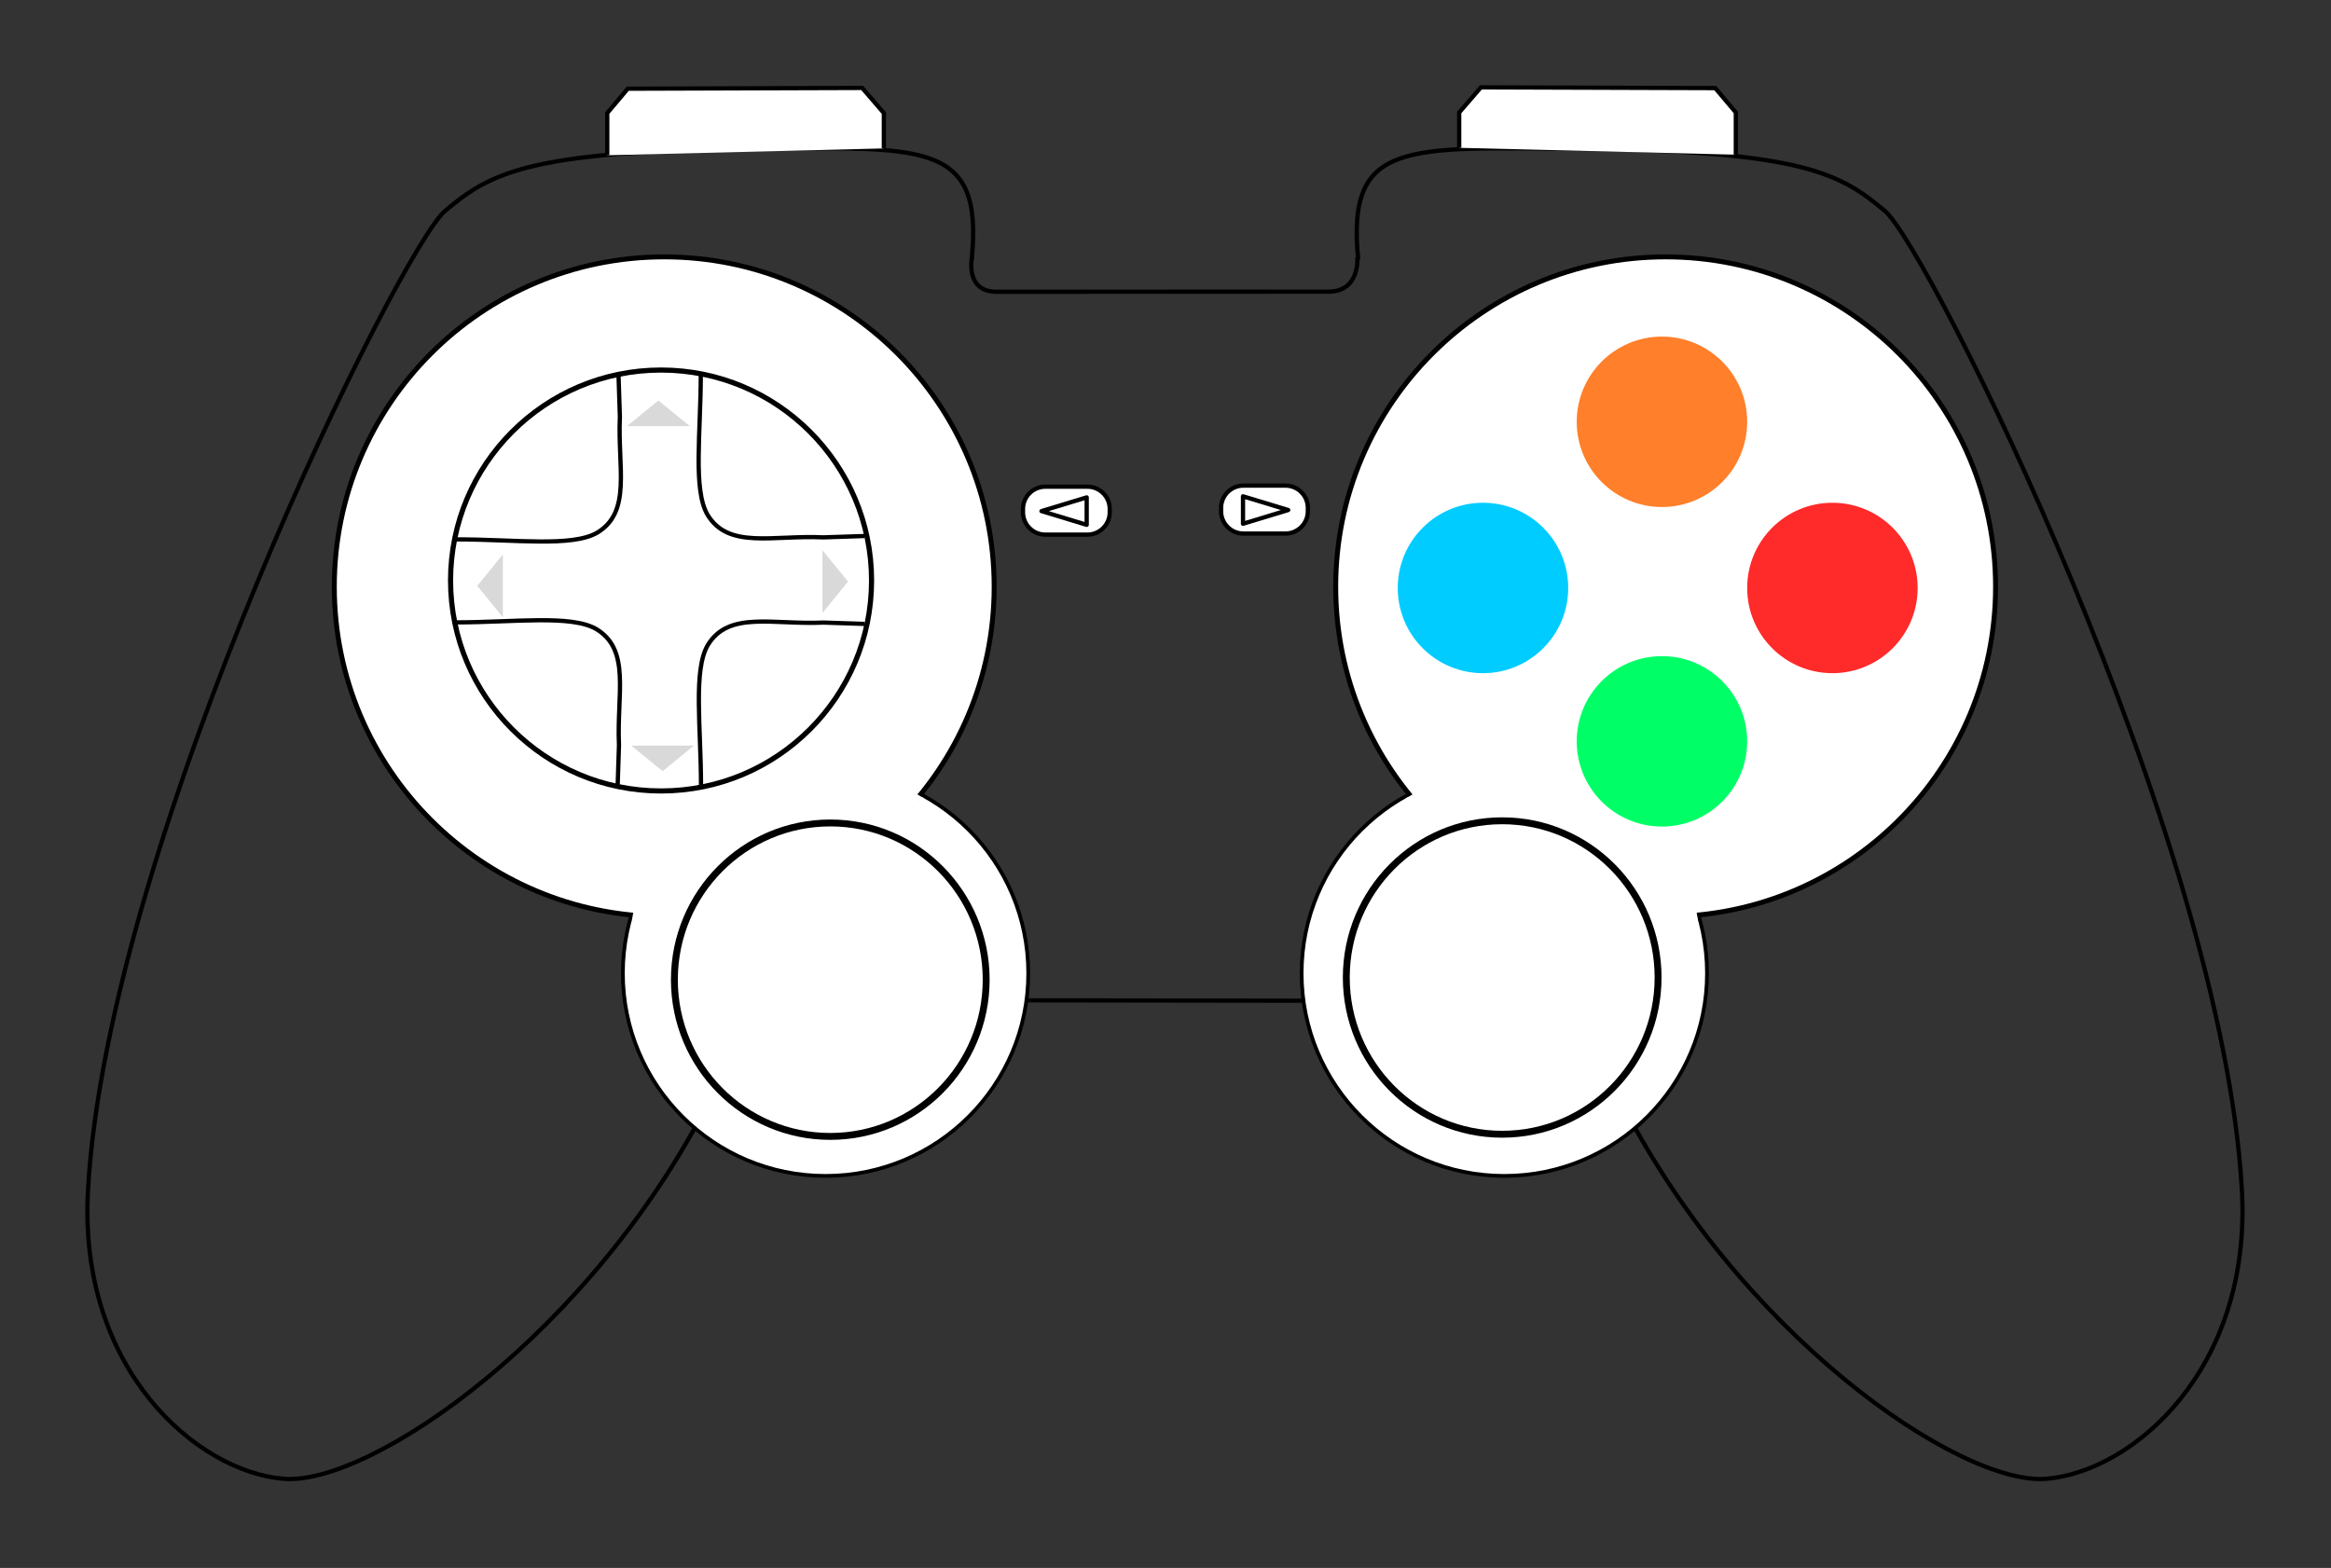 <svg xmlns="http://www.w3.org/2000/svg" width="547" height="368" viewBox="0 0 547 368" fill="none">
<rect x="0" y="0" width="547" height="368" fill="#333333" stroke="none"/>
<path d="M167.301 256.642C139.265 313.071 86.801 348.731 66.568 347.089C46.334 345.447 18.331 321.504 20.644 279.441C25.204 196.527 94.232 58.032 104.443 49.499C114.655 40.967 123.23 35.422 175.673 34.975C216.695 34.626 230.872 32.714 228.015 60.928" stroke="black"/>
<path d="M318.519 60.361C318.519 60.361 319.254 68.465 311.72 68.454C304.186 68.444 241.371 68.491 233.837 68.48C226.303 68.47 228.11 60.234 228.11 60.234" stroke="black"/>
<path d="M241.291 228.428C241.291 254.697 219.997 275.993 193.729 275.993C167.461 275.993 146.167 254.697 146.167 228.428C146.167 202.159 167.461 180.863 193.729 180.863C219.997 180.863 241.291 202.159 241.291 228.428Z" fill="white" stroke="black" stroke-width="0.873"/>
<path d="M233.294 137.714C233.294 180.473 198.631 215.135 155.872 215.135C113.113 215.135 78.45 180.473 78.45 137.714C78.45 94.955 113.113 60.292 155.872 60.292C198.631 60.292 233.294 94.955 233.294 137.714Z" fill="white" stroke="black" stroke-width="1.156"/>
<path d="M216.498 187.759C213.341 185.897 213.341 185.897 213.341 185.897" stroke="white"/>
<path d="M148.796 215.995L149.198 213.629" stroke="white"/>
<path d="M215.188 187.643H149.652V222.108H215.188V187.643Z" fill="white" stroke="white"/>
<path d="M379.437 256.642C407.472 313.071 459.936 348.731 480.169 347.089C500.403 345.447 528.406 321.504 526.093 279.441C521.533 196.527 452.505 58.032 442.294 49.499C432.082 40.967 423.508 35.422 371.064 34.975C330.042 34.626 315.865 32.714 318.722 60.928" stroke="black"/>
<path d="M305.446 228.428C305.446 254.697 326.74 275.993 353.008 275.993C379.276 275.993 400.57 254.697 400.57 228.428C400.57 202.159 379.276 180.863 353.008 180.863C326.74 180.863 305.446 202.159 305.446 228.428Z" fill="white" stroke="black" stroke-width="0.873"/>
<path d="M313.443 137.714C313.443 180.473 348.106 215.135 390.865 215.135C433.624 215.135 468.287 180.473 468.287 137.714C468.287 94.955 433.624 60.292 390.865 60.292C348.106 60.292 313.443 94.955 313.443 137.714Z" fill="white" stroke="black" stroke-width="1.156"/>
<path d="M330.24 187.759C333.396 185.897 333.396 185.897 333.396 185.897" stroke="white"/>
<path d="M397.941 215.995L397.539 213.629" stroke="white"/>
<path d="M396.98 187.764H331.284V221.4H396.98V187.764Z" fill="white" stroke="white" stroke-width="0.988"/>
<path d="M240.724 234.786L305.545 234.876" stroke="black"/>
<path d="M204.524 136.249C204.524 163.53 182.408 185.646 155.126 185.646C127.845 185.646 105.729 163.53 105.729 136.249C105.729 108.967 127.845 86.851 155.126 86.851C182.408 86.851 204.524 108.967 204.524 136.249Z" fill="white" stroke="black" stroke-width="1.205"/>
<path d="M145.148 88.166C145.148 88.166 145.366 94.38 145.464 97.829C144.907 109.784 148.296 120.093 140.161 125.013C134.268 128.461 120.89 126.594 107.14 126.594" stroke="black"/>
<path d="M202.877 125.807C202.877 125.807 196.663 126.024 193.215 126.123C181.259 125.565 170.95 128.955 166.03 120.819C162.582 114.926 164.45 101.548 164.45 87.798" stroke="black"/>
<path d="M144.937 184.504C144.937 184.504 145.155 178.291 145.253 174.842C144.696 162.886 148.085 152.578 139.949 147.658C134.056 144.209 120.678 146.077 106.928 146.077" stroke="black"/>
<path d="M202.929 146.438C202.929 146.438 196.716 146.22 193.267 146.122C181.311 146.679 171.003 143.29 166.083 151.426C162.634 157.319 164.502 170.697 164.502 184.447" stroke="black"/>
<path d="M231.419 229.94C231.419 250.257 215.04 266.726 194.836 266.726C174.632 266.726 158.253 250.257 158.253 229.94C158.253 209.624 174.632 193.154 194.836 193.154C215.04 193.154 231.419 209.624 231.419 229.94Z" fill="white" stroke="black" stroke-width="1.618" id="joystick-right"/>
<path d="M389.093 229.429C389.093 249.745 372.714 266.215 352.51 266.215C332.305 266.215 315.926 249.745 315.926 229.429C315.926 209.113 332.305 192.643 352.51 192.643C372.714 192.643 389.093 209.113 389.093 229.429Z" fill="white" stroke="black" stroke-width="1.618" id="joystick-left"/>
<path d="M301.66 113.975H291.785C288.891 113.975 286.545 116.321 286.545 119.215V119.986C286.545 122.88 288.891 125.226 291.785 125.226H301.66C304.554 125.226 306.9 122.88 306.9 119.986V119.215C306.9 116.321 304.554 113.975 301.66 113.975Z" fill="white" stroke="black" stroke-linejoin="round" id="right"/>
<path d="M291.686 116.487L291.686 122.927L302.293 119.707L291.686 116.487Z" stroke="black" stroke-linejoin="round"/>
<path d="M255.174 114.227H245.299C242.405 114.227 240.059 116.573 240.059 119.467V120.238C240.059 123.132 242.405 125.478 245.299 125.478H255.174C258.068 125.478 260.415 123.132 260.415 120.238V119.467C260.415 116.573 258.068 114.227 255.174 114.227Z" fill="white" stroke="black" stroke-linejoin="round" id="left"/>
<path d="M255.005 116.74L255.005 123.18L244.399 119.96L255.005 116.74Z" stroke="black" stroke-linejoin="round"/>
<path d="M342.42 34.697V26.393L347.51 20.501L402.51 20.679L407.331 26.393V36.304" stroke="black" fill="#ffffff00" id="bumper-right"/>
<path d="M207.41 34.836V26.532L202.32 20.639L147.32 20.818L142.499 26.532V36.443" stroke="black" fill="#ffffff00" id="bumper-left"/>
<circle cx="390" cy="99" r="20" fill="#FF7F2A" id="y"/>
<circle cx="348" cy="138" r="20" fill="#00CCFF" id="x"/>
<circle cx="430" cy="138" r="20" fill="#FF2A2A" id="b"/>
<circle cx="390" cy="174" r="20" fill="#00FF66" id="a"/>
<path d="M154.5 94L161.861 100H147.139L154.5 94Z" fill="#D9D9D9" id="dpad-up"/>
<path d="M155.5 181L148.139 175H162.861L155.5 181Z" fill="#D9D9D9" id="dpad-down"/>
<path d="M112 137.5L118 130.139V144.861L112 137.5Z" fill="#D9D9D9" id="dpad-left"/>
<path d="M199 136.5L193 143.861V129.139L199 136.5Z" fill="#D9D9D9" id="dpad-right"/>
</svg>
